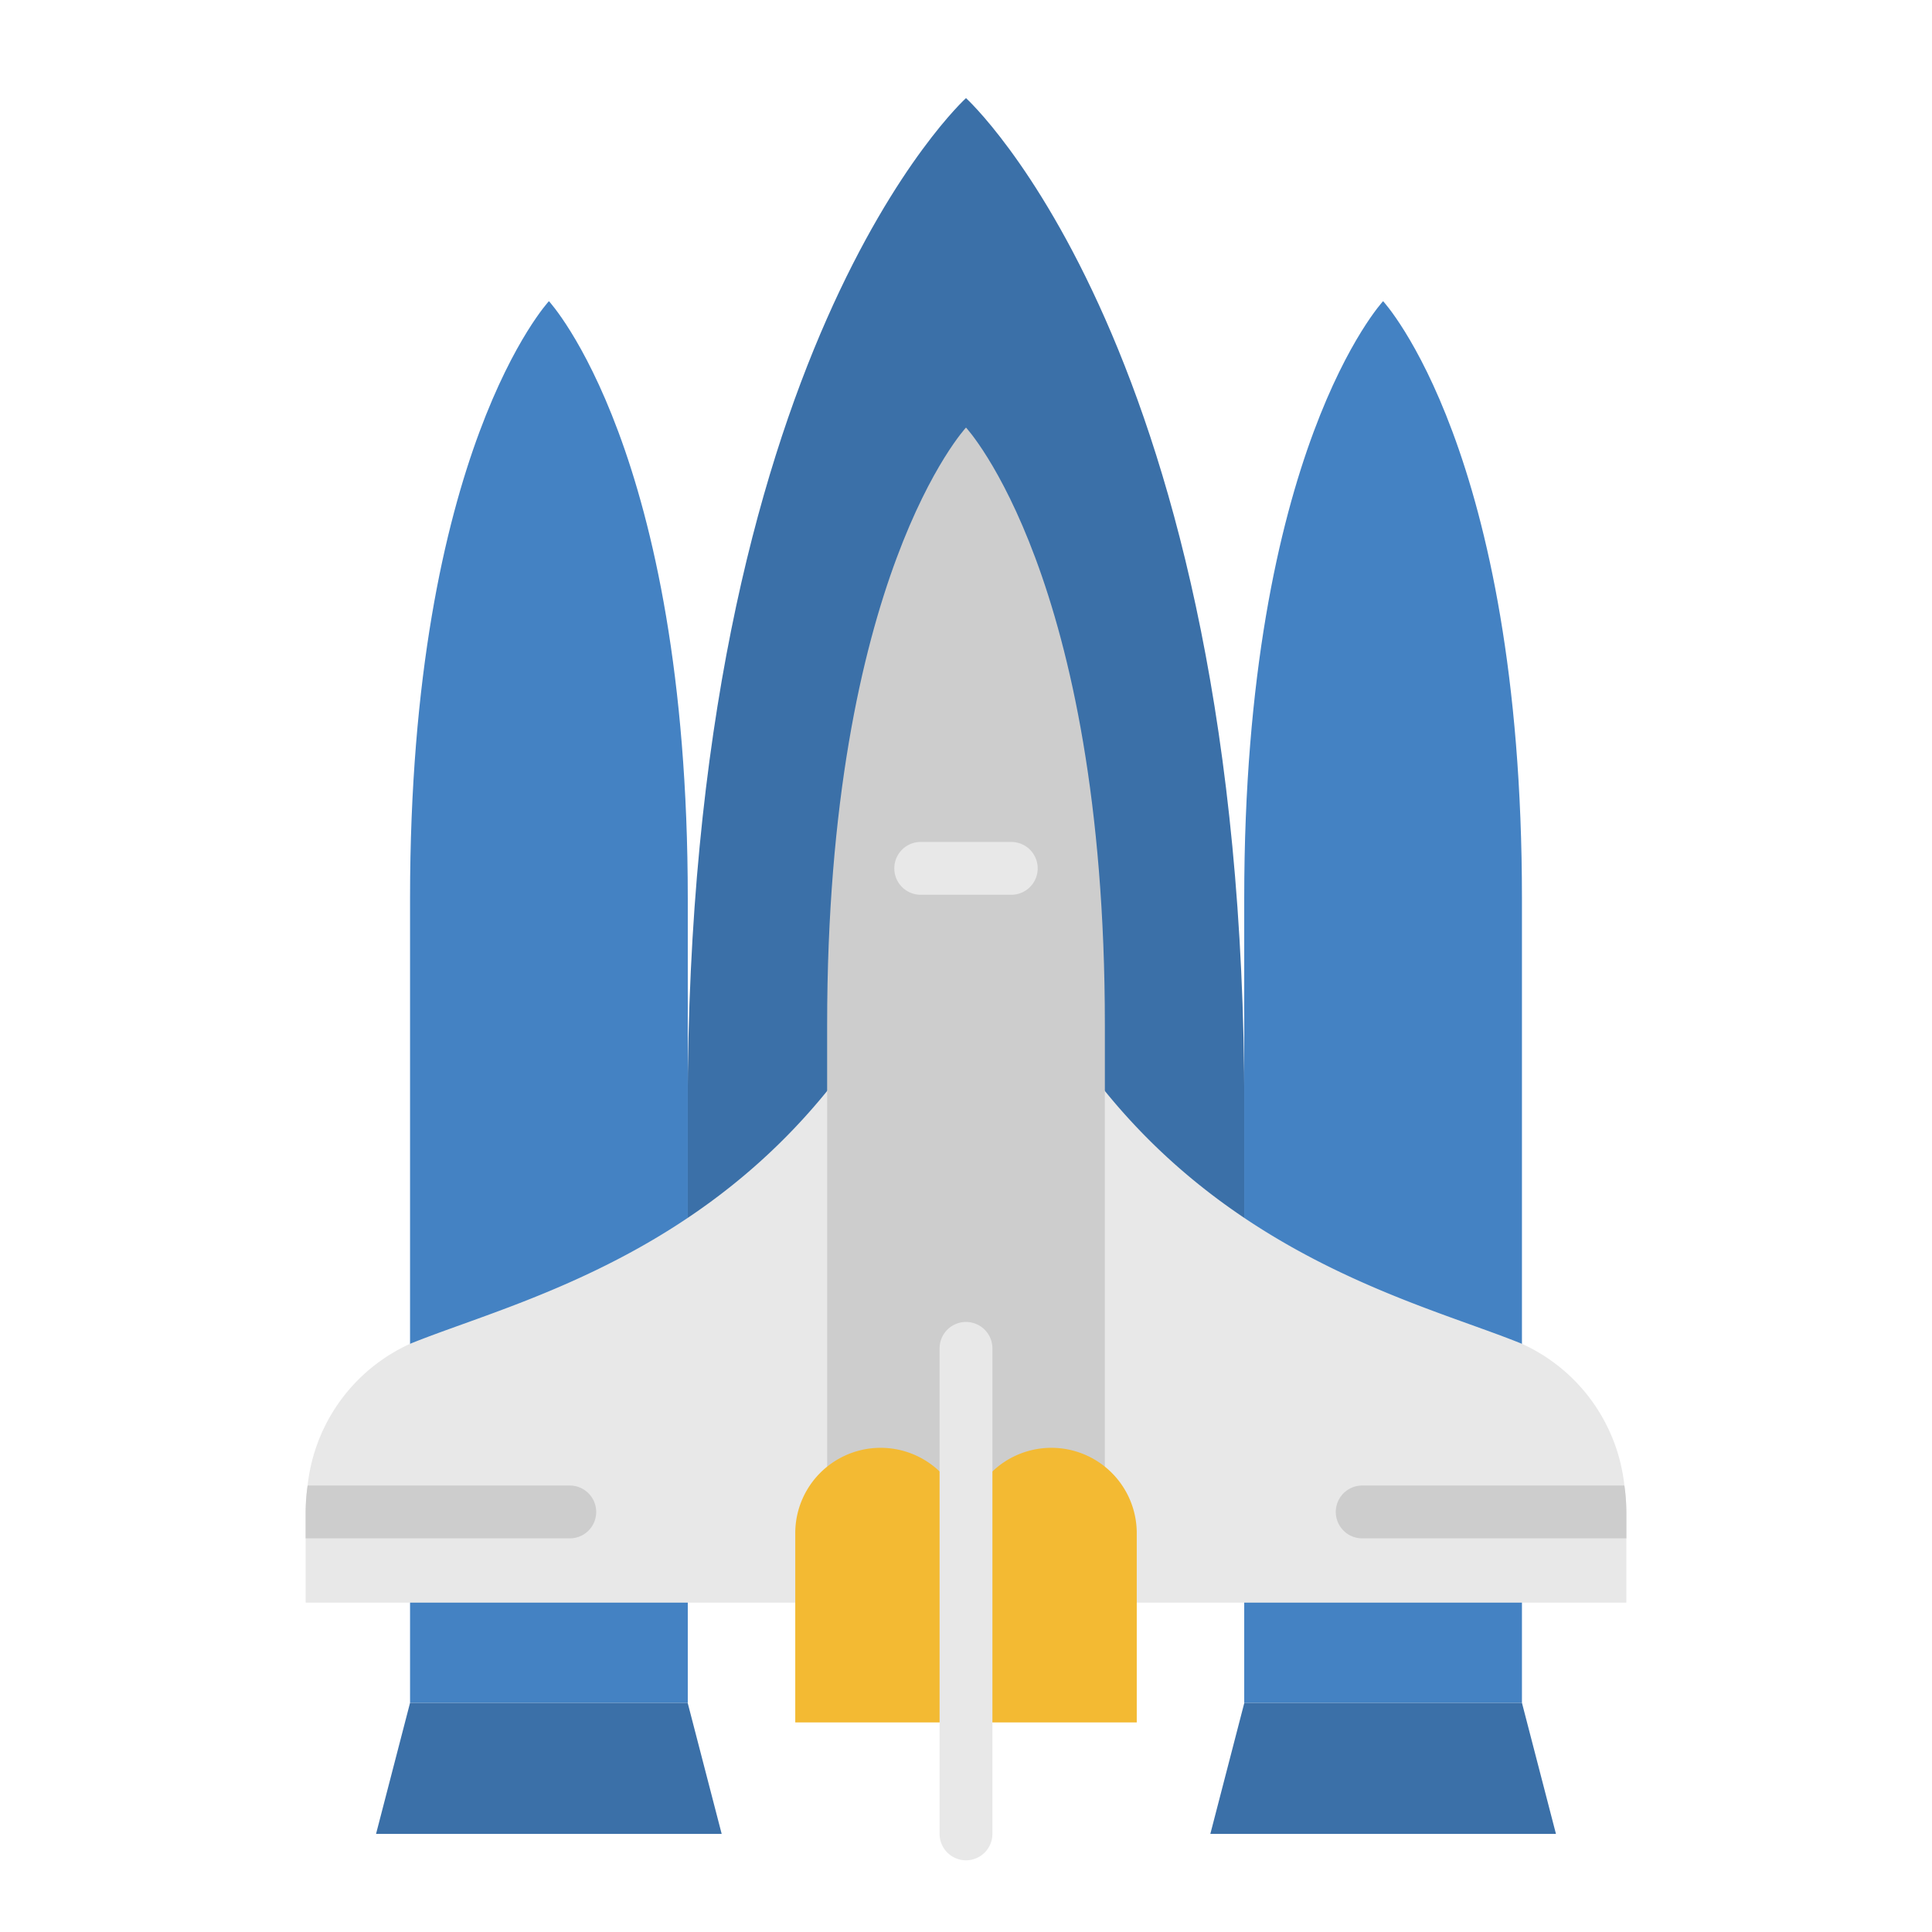 <svg id="Layer_1" height="512" viewBox="0 0 128 128" width="512" xmlns="http://www.w3.org/2000/svg" data-name="Layer 1"><path d="m82.44 73.35v19.32h-36.88v-19.32c0-50.14 18.44-66.85 18.44-66.85s18.44 16.71 18.44 66.85z" fill="#3b70a8"/><path d="m27.167 112.817v-53.29c0-29.68 9.2-39.574 9.2-39.574s9.2 9.894 9.2 39.574v53.29z" fill="#4482c3"/><path d="m27.167 112.817h9.196 9.197l2.253 8.683h-11.45-11.449z" fill="#3b70a8"/><path d="m100.833 112.817v-53.29c0-29.68-9.2-39.574-9.2-39.574s-9.2 9.894-9.2 39.574v53.29z" fill="#4482c3"/><path d="m100.833 112.817h-9.196-9.197l-2.252 8.683h11.449 11.449z" fill="#3b70a8"/><path d="m107.75 100.3v5.88h-43.75s.81-40.74 1.61-47.53c8.5 23.17 27.04 27.05 35.22 30.38a11.69 11.69 0 0 1 6.79 9.39 12.9 12.9 0 0 1 .13 1.88z" fill="#e8e8e8"/><path d="m107.75 100.3v1.62h-17.5a1.75 1.75 0 0 1 0-3.5h17.37a12.9 12.9 0 0 1 .13 1.88z" fill="#cdcdcd"/><path d="m64 106.18h-43.75v-5.88a12.9 12.9 0 0 1 .13-1.88 11.69 11.69 0 0 1 6.79-9.39c8.18-3.33 26.72-7.21 35.22-30.38.8 6.79 1.61 47.53 1.61 47.53z" fill="#e8e8e8"/><path d="m39.5 100.17a1.746 1.746 0 0 1 -1.75 1.75h-17.5v-1.62a12.9 12.9 0 0 1 .13-1.88h17.37a1.752 1.752 0 0 1 1.75 1.75z" fill="#cdcdcd"/><path d="m73.2 106.176v-38.276c0-29.681-9.2-39.574-9.2-39.574s-9.2 9.889-9.2 39.574v38.28z" fill="#cdcdcd"/><path d="m67 59.281h-6a1.75 1.75 0 0 1 0-3.5h6a1.75 1.75 0 0 1 0 3.5z" fill="#e8e8e8"/><path d="m69.656 95.922a5.656 5.656 0 0 0 -5.656 5.656 5.656 5.656 0 1 0 -11.312 0v12.536h22.625v-12.536a5.656 5.656 0 0 0 -5.657-5.656z" fill="#f3ba33"/><path d="m64 123.25a1.751 1.751 0 0 1 -1.75-1.75v-32.167a1.75 1.75 0 0 1 3.5 0v32.167a1.751 1.751 0 0 1 -1.75 1.75z" fill="#e8e8e8"/></svg>